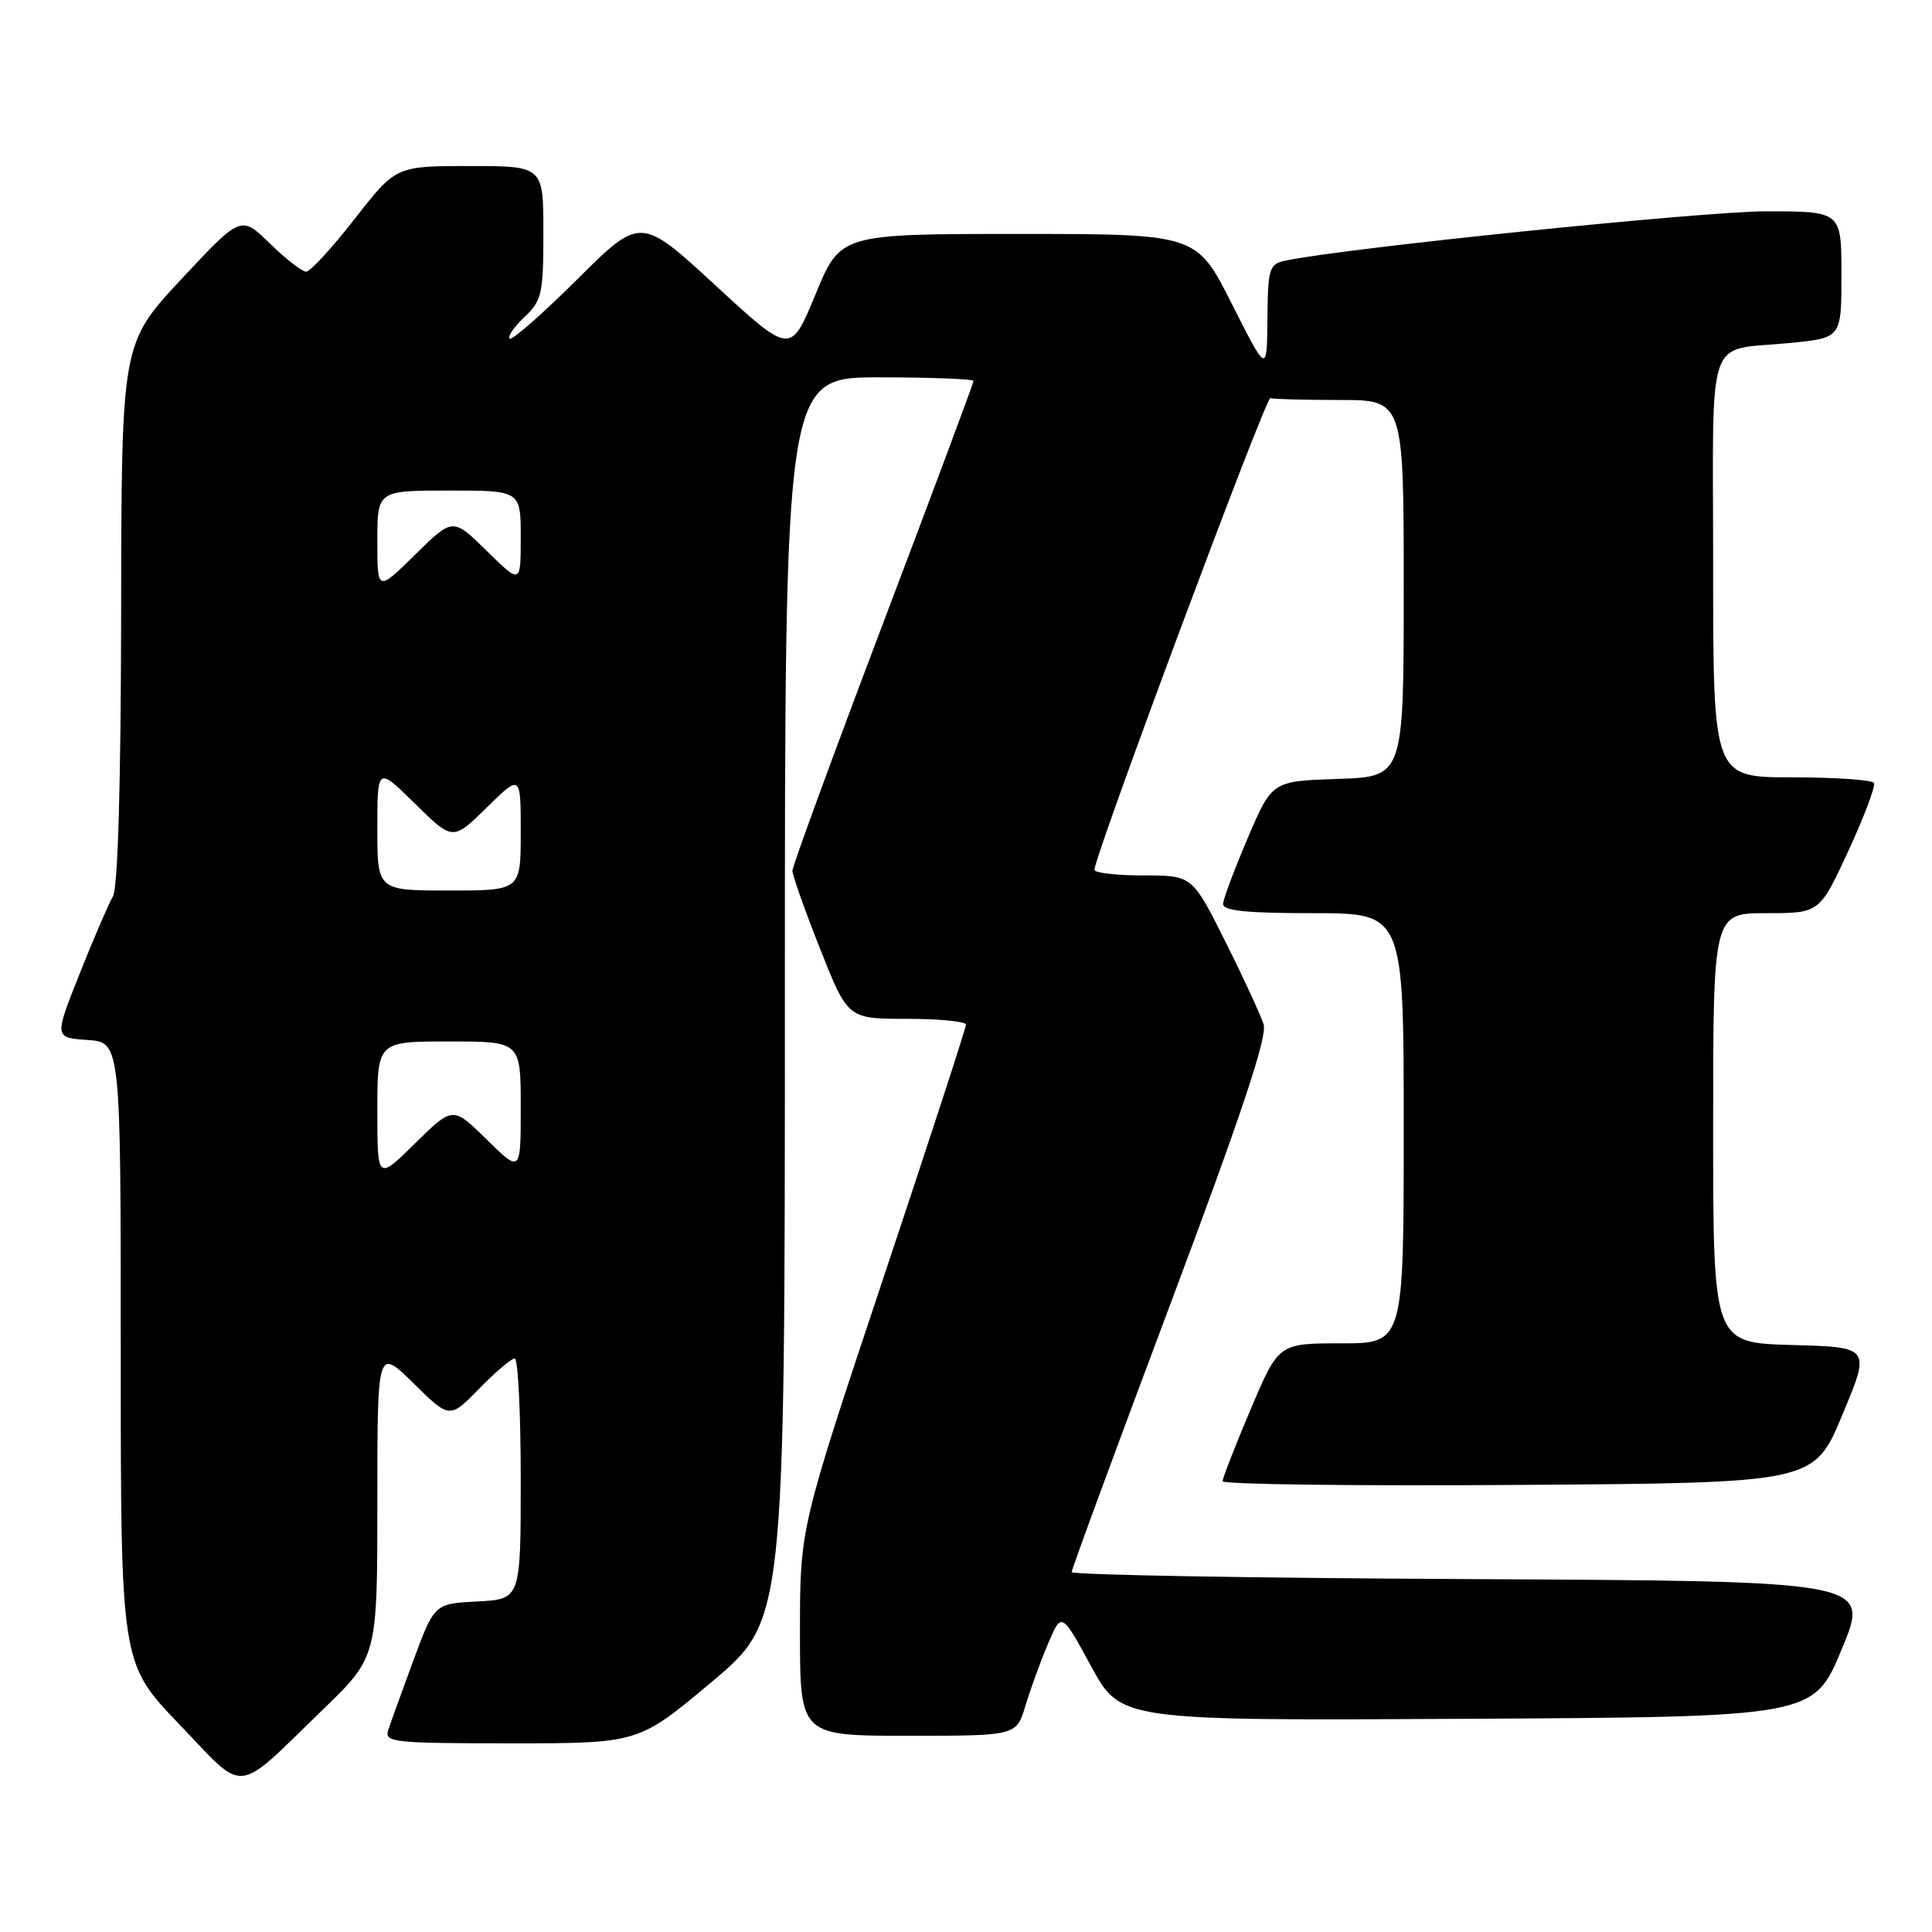 <?xml version="1.0" encoding="UTF-8" standalone="no"?>
<!DOCTYPE svg PUBLIC "-//W3C//DTD SVG 1.1//EN" "http://www.w3.org/Graphics/SVG/1.1/DTD/svg11.dtd" >
<svg xmlns="http://www.w3.org/2000/svg" xmlns:xlink="http://www.w3.org/1999/xlink" version="1.1" viewBox="0 0 256 256">
 <g >
 <path fill="currentColor"
d=" M 42.75 226.56 C 50.00 219.55 50.00 219.55 50.00 199.06 C 50.00 178.58 50.00 178.58 54.79 183.29 C 59.58 188.01 59.58 188.01 63.49 184.01 C 65.65 181.80 67.76 180.00 68.20 180.00 C 68.64 180.00 69.00 187.18 69.00 195.95 C 69.00 211.90 69.00 211.90 63.28 212.20 C 57.56 212.50 57.56 212.50 54.78 220.00 C 53.26 224.12 51.75 228.29 51.44 229.25 C 50.91 230.87 52.12 231.00 67.74 231.00 C 84.61 231.00 84.61 231.00 94.31 222.86 C 104.00 214.71 104.00 214.71 104.00 132.36 C 104.00 50.00 104.00 50.00 116.50 50.00 C 123.38 50.00 129.00 50.22 129.00 50.48 C 129.00 50.74 123.60 65.21 117.00 82.62 C 110.40 100.04 105.00 114.78 105.00 115.37 C 105.00 115.97 106.65 120.63 108.67 125.73 C 112.34 135.00 112.34 135.00 120.17 135.00 C 124.48 135.00 128.00 135.35 128.00 135.77 C 128.00 136.19 123.05 151.37 117.00 169.50 C 106.00 202.47 106.00 202.47 106.00 216.23 C 106.00 230.00 106.00 230.00 120.34 230.00 C 134.68 230.00 134.68 230.00 135.88 226.01 C 136.54 223.81 137.88 220.12 138.87 217.80 C 140.66 213.59 140.66 213.59 144.58 220.79 C 148.50 228.00 148.50 228.00 194.41 227.75 C 240.32 227.50 240.32 227.50 244.05 218.50 C 247.79 209.50 247.79 209.50 194.89 209.24 C 165.80 209.10 142.00 208.68 142.00 208.31 C 142.00 207.94 147.88 191.97 155.07 172.82 C 164.48 147.74 167.94 137.37 167.44 135.75 C 167.05 134.51 164.77 129.56 162.36 124.75 C 157.98 116.00 157.98 116.00 151.49 116.00 C 147.92 116.00 145.01 115.66 145.02 115.25 C 145.06 113.32 167.73 52.53 168.33 52.75 C 168.70 52.89 172.82 53.00 177.50 53.00 C 186.00 53.00 186.00 53.00 186.00 77.96 C 186.00 102.92 186.00 102.92 177.28 103.21 C 168.56 103.50 168.56 103.50 165.35 111.00 C 163.59 115.12 162.11 119.06 162.07 119.75 C 162.02 120.68 165.03 121.00 174.00 121.00 C 186.00 121.00 186.00 121.00 186.00 149.50 C 186.00 178.00 186.00 178.00 177.71 178.00 C 169.42 178.00 169.42 178.00 165.71 186.76 C 163.67 191.58 162.00 195.86 162.00 196.27 C 162.00 196.69 179.63 196.91 201.18 196.76 C 240.36 196.50 240.36 196.50 244.11 187.50 C 247.87 178.50 247.87 178.50 237.43 178.22 C 227.00 177.93 227.00 177.93 227.00 149.47 C 227.00 121.00 227.00 121.00 234.05 121.00 C 241.10 121.00 241.10 121.00 244.92 112.75 C 247.01 108.21 248.54 104.16 248.31 103.75 C 248.07 103.34 243.18 103.00 237.44 103.00 C 227.00 103.00 227.00 103.00 227.00 75.07 C 227.00 43.24 225.84 46.59 237.25 45.44 C 244.00 44.77 244.00 44.77 244.00 36.38 C 244.00 28.00 244.00 28.00 234.02 28.00 C 225.69 28.00 177.76 32.92 170.25 34.55 C 168.18 35.00 168.00 35.60 167.94 42.27 C 167.88 49.50 167.88 49.50 163.22 40.25 C 158.55 31.00 158.55 31.00 134.96 31.00 C 111.36 31.00 111.36 31.00 108.06 39.00 C 104.76 47.00 104.76 47.00 94.82 37.83 C 84.88 28.67 84.88 28.67 76.47 37.03 C 71.84 41.63 67.82 45.16 67.53 44.87 C 67.24 44.58 68.13 43.29 69.50 42.00 C 71.80 39.84 72.00 38.94 72.00 30.83 C 72.00 22.00 72.00 22.00 62.23 22.00 C 52.46 22.00 52.46 22.00 47.00 29.00 C 44.00 32.85 41.10 36.00 40.56 36.00 C 40.03 36.00 37.86 34.32 35.76 32.26 C 31.93 28.53 31.93 28.53 24.01 37.01 C 16.10 45.50 16.10 45.50 16.05 81.26 C 16.02 103.83 15.62 117.67 14.97 118.76 C 14.41 119.72 12.42 124.33 10.56 129.00 C 7.18 137.50 7.18 137.50 11.59 137.80 C 16.00 138.11 16.00 138.11 16.00 179.24 C 16.00 220.38 16.00 220.38 23.75 228.47 C 32.70 237.81 30.95 237.99 42.75 226.56 Z  M 50.00 147.21 C 50.00 138.00 50.00 138.00 59.50 138.00 C 69.00 138.00 69.00 138.00 69.00 146.71 C 69.00 155.42 69.00 155.42 64.50 151.00 C 60.00 146.58 60.00 146.58 55.00 151.50 C 50.00 156.42 50.00 156.42 50.00 147.21 Z  M 50.00 109.79 C 50.00 101.58 50.00 101.58 55.00 106.50 C 60.00 111.42 60.00 111.42 64.50 107.00 C 69.00 102.58 69.00 102.58 69.00 110.29 C 69.00 118.00 69.00 118.00 59.50 118.00 C 50.00 118.00 50.00 118.00 50.00 109.79 Z  M 50.00 71.71 C 50.00 65.00 50.00 65.00 59.50 65.00 C 69.00 65.00 69.00 65.00 69.00 71.21 C 69.00 77.42 69.00 77.42 64.50 73.00 C 60.00 68.58 60.00 68.58 55.00 73.50 C 50.00 78.42 50.00 78.42 50.00 71.71 Z "/>
</g>
</svg>